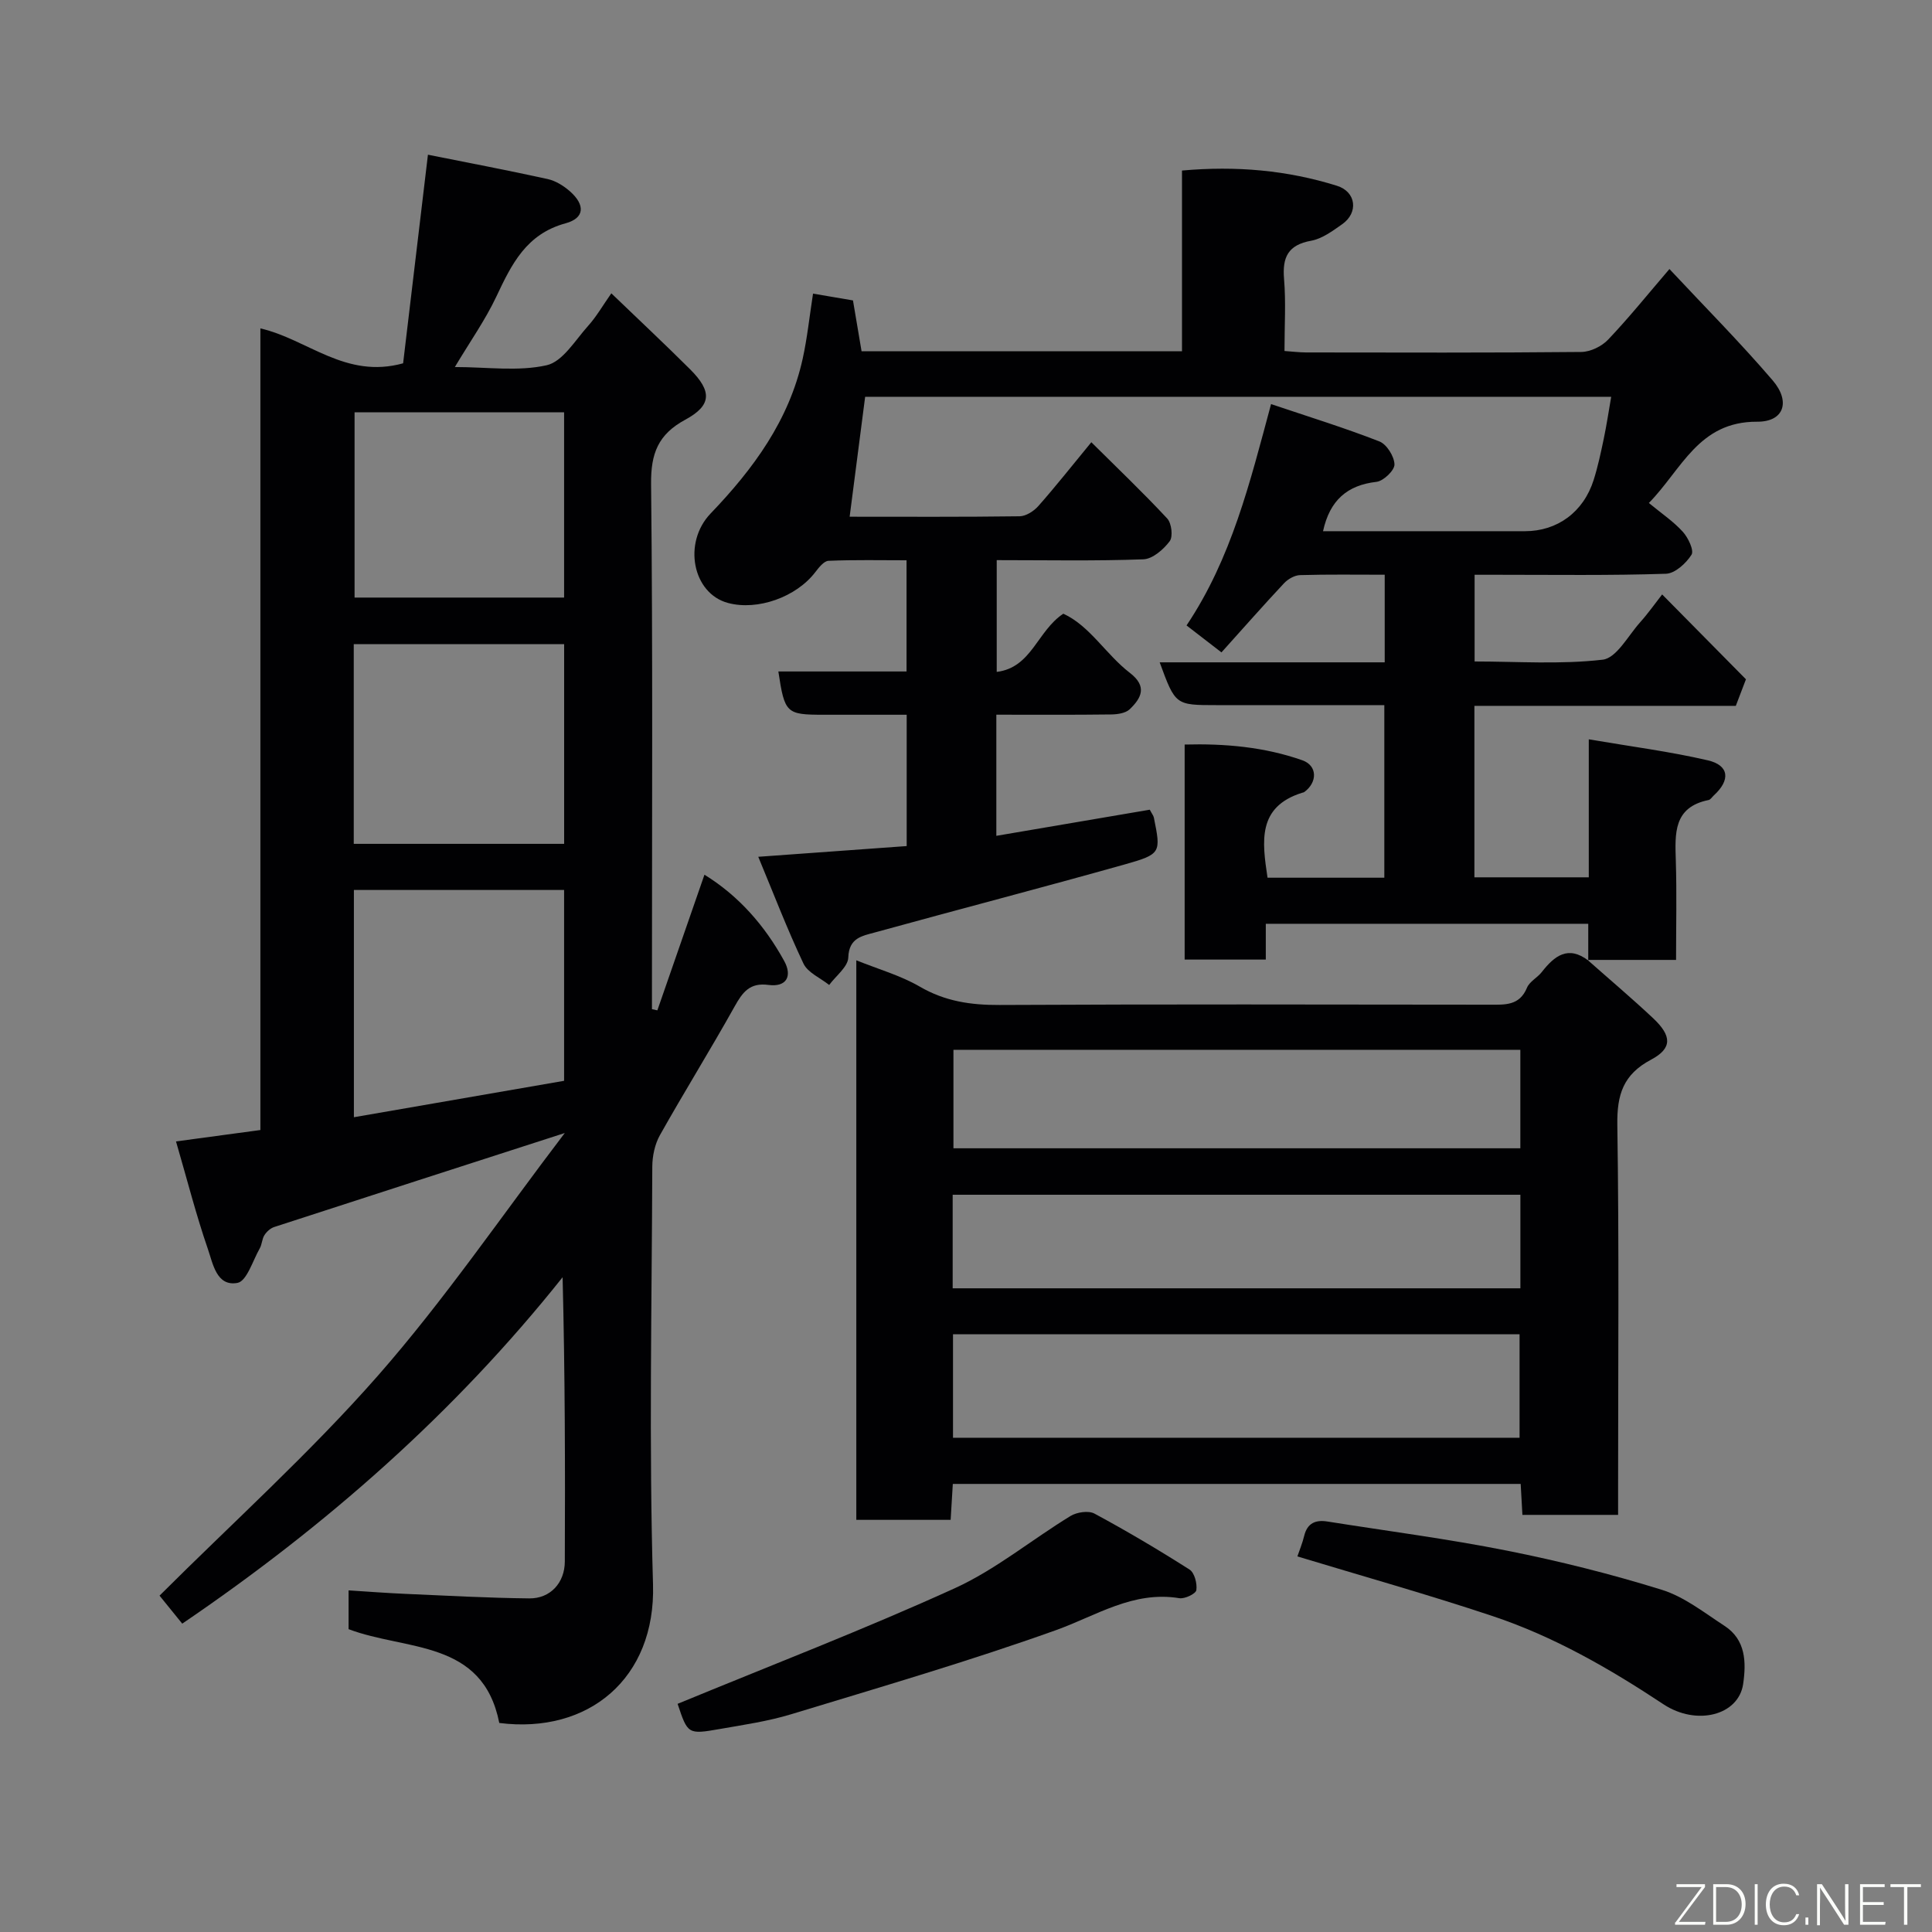 <svg enable-background="new 0 0 400 400" viewBox="0 0 400 400" xmlns="http://www.w3.org/2000/svg"><rect x="0" y="0" width="400" height="400" fill="#808080" stroke="none"/><path d="m37.73 336.16c-2.01-2.48-3.66-4.52-4.7-5.8 15.16-15.13 31.13-29.51 45.22-45.55 13.76-15.68 25.59-33.05 38.68-50.23-20.96 6.77-40.57 13.08-60.16 19.46-.79.26-1.57.97-2.02 1.68-.51.79-.5 1.91-.97 2.74-1.45 2.54-2.69 6.8-4.62 7.15-4.33.8-5.08-4.01-6.12-7.01-2.43-7.03-4.27-14.28-6.6-22.28 6.07-.82 11.59-1.57 17.47-2.36 0-55.37 0-110.48 0-165.97 9.84 2.27 17.59 10.53 29.55 7.23 1.62-13.62 3.33-28 5.14-43.19 8.13 1.63 16.48 3.21 24.79 5.04 1.66.37 3.33 1.41 4.63 2.56 3.16 2.8 3.04 5.52-.91 6.6-8.15 2.21-11.18 8.46-14.35 15.18-2.28 4.83-5.41 9.26-8.59 14.58 6.68 0 13.11.96 19.01-.37 3.32-.75 5.91-5.18 8.59-8.16 1.72-1.91 3.02-4.2 4.8-6.73 5.56 5.35 11 10.44 16.27 15.69 4.61 4.59 4.54 7.5-.97 10.48-5.6 3.03-7.14 6.98-7.07 13.3.37 34.65.18 69.32.18 103.97v4.77c.37.08.75.16 1.12.24 3.22-9.27 6.44-18.54 9.75-28.08 7.05 4.34 12.48 10.51 16.52 17.88 1.69 3.08.51 5.44-3.27 4.94-3.86-.52-5.35 1.49-7 4.45-5.01 8.97-10.44 17.7-15.47 26.65-1.06 1.89-1.57 4.34-1.58 6.53-.1 28.83-.7 57.67.15 86.47.58 19.49-13.37 31.05-31.83 28.7-3.43-17.34-19.29-14.9-31.2-19.42 0-2.39 0-5.01 0-8.02 4.1.25 8.1.56 12.11.73 8.43.37 16.86.83 25.3.92 4.33.05 7.34-3.19 7.36-7.63.08-19.48.04-38.96-.46-58.86-22.39 28.12-48.99 51.49-78.75 71.72zm79.06-151.9c-14.83 0-29.08 0-43.52 0v47.05c14.74-2.56 29.12-5.05 43.52-7.54 0-13.35 0-26.28 0-39.51zm.01-50.89c-14.84 0-29.21 0-43.56 0v41.34h43.56c0-13.87 0-27.46 0-41.34zm-.01-48c-14.81 0-29.19 0-43.38 0v38.35h43.38c0-12.86 0-25.45 0-38.35z" fill="#010103"/><path d="m328.83 198.89c0-2.46 0-4.92 0-7.63-22.29 0-44.36 0-66.76 0v7.41c-5.73 0-11.12 0-16.8 0 0-14.7 0-29.29 0-44.52 8.27-.22 16.49.48 24.37 3.26 3.15 1.11 3.14 4.57.4 6.57-.13.09-.31.11-.47.16-9.29 2.92-8.26 10.1-7.14 17.58h24.18c0-11.64 0-23.36 0-35.73-7.02 0-14.12 0-21.22 0-4.5 0-9 0-13.5 0-8.54 0-8.54 0-11.79-8.86h46.59c0-6.21 0-11.93 0-18.14-5.95 0-11.74-.09-17.52.08-1.14.03-2.51.82-3.32 1.68-4.29 4.58-8.44 9.3-12.96 14.32-2.52-1.94-4.76-3.67-7.23-5.58 9.3-13.88 13.12-29.57 17.5-45.83 7.83 2.64 15.23 4.92 22.42 7.73 1.52.59 3.09 3.1 3.13 4.76.04 1.22-2.27 3.44-3.72 3.61-6.04.69-9.67 3.79-11.07 10.22h7.81 33.99c6.7 0 12.12-3.95 14.23-10.61.88-2.78 1.49-5.66 2.09-8.52.59-2.83 1.02-5.7 1.54-8.7-51.48 0-102.77 0-154.46 0-1.07 8.28-2.13 16.46-3.21 24.83 11.55 0 23.37.07 35.19-.09 1.32-.02 2.94-1.06 3.87-2.11 3.58-4.05 6.93-8.3 10.98-13.22 5.31 5.27 10.67 10.38 15.71 15.79.91.98 1.23 3.76.51 4.71-1.28 1.7-3.53 3.67-5.45 3.74-9.98.37-19.98.17-30.36.17v23.14c7.25-.89 8.36-8.46 13.79-12.05 5.49 2.51 8.8 8.42 13.79 12.26 3.65 2.81 2.36 5.21-.04 7.52-.86.83-2.57 1.07-3.9 1.08-7.8.1-15.61.05-23.72.05v25.08c10.72-1.82 21.26-3.62 31.77-5.41.43.83.76 1.21.85 1.65 1.46 7.27 1.53 7.55-6.07 9.69-17.21 4.84-34.52 9.34-51.76 14.09-2.54.7-5.31 1.09-5.44 5.16-.06 1.94-2.56 3.8-3.96 5.7-1.82-1.46-4.42-2.54-5.32-4.43-3.4-7.19-6.25-14.64-9.36-22.11 10.59-.77 20.57-1.49 30.73-2.22 0-9.16 0-17.78 0-27.19-5.68 0-11.43 0-17.18 0-7.76 0-8.08-.29-9.39-8.96h26.54c0-7.74 0-15.01 0-23.02-5.33 0-10.75-.12-16.16.11-.94.04-1.99 1.38-2.72 2.33-3.93 5.17-11.96 8.05-18.11 6.39-7.32-1.98-9.37-12.47-3.58-18.51 8.84-9.22 16.26-19.3 19.07-32.06.94-4.27 1.39-8.64 2.14-13.47 2.9.5 5.56.95 8.27 1.41.6 3.56 1.17 6.92 1.78 10.53h66.34c0-12.33 0-24.72 0-37.42 11.26-1.01 21.8-.06 32.07 3.15 4.02 1.25 4.5 5.59 1.08 7.97-1.98 1.39-4.13 3-6.41 3.41-4.79.87-5.99 3.41-5.61 7.93.4 4.79.09 9.63.09 14.9 1.61.11 3.03.29 4.46.3 19 .02 37.99.09 56.99-.1 1.89-.02 4.24-1.16 5.56-2.56 4.3-4.52 8.22-9.4 12.69-14.61 7.24 7.75 14.6 15.15 21.37 23.05 3.74 4.36 2.38 8.59-3.2 8.56-12.16-.06-15.59 9.85-22.43 16.83 2.62 2.16 5.09 3.82 7.03 5.96 1.11 1.22 2.36 3.86 1.8 4.75-1.12 1.78-3.42 3.88-5.29 3.94-11.59.38-23.26.21-34.92.21-1.47 0-2.94 0-4.7 0v17.95c8.74 0 17.73.65 26.52-.37 2.86-.33 5.27-4.98 7.77-7.76 1.63-1.82 3.05-3.84 4.54-5.75 5.84 5.92 11.44 11.59 17.35 17.57-.54 1.41-1.27 3.31-2.1 5.5-17.97 0-35.92 0-54.12 0v35.5h23.68c0-9.04 0-18.1 0-28.57 8.73 1.49 16.78 2.52 24.65 4.35 4.44 1.03 4.71 4.09 1.25 7.25-.37.34-.69.89-1.11.97-7.3 1.49-6.94 6.93-6.77 12.55.21 6.78.05 13.57.05 20.55-6.44 0-12.38 0-18.33 0z" fill="#010103"/><path d="m328.67 198.73c4.54 4.02 9.17 7.93 13.59 12.08 3.89 3.66 4 6.23-.42 8.58-5.79 3.07-7.08 7.26-6.99 13.5.38 24.98.16 49.96.16 74.95v5.8c-6.64 0-13.03 0-19.81 0-.12-2.06-.23-4.13-.36-6.41-39.21 0-78.13 0-117.57 0-.14 2.33-.29 4.73-.45 7.44-6.47 0-12.86 0-19.53 0 0-38.5 0-76.9 0-115.85 4.55 1.84 9.14 3.13 13.14 5.45 5.23 3.05 10.59 3.83 16.51 3.8 33.81-.17 67.62-.1 101.43-.06 3.2 0 6.22.26 7.78-3.52.53-1.28 2.15-2.07 3.06-3.24 2.63-3.36 5.45-5.58 9.65-2.37-.03.01-.19-.15-.19-.15zm-131.36 77.52v21.42h117.3c0-7.39 0-14.44 0-21.42-39.31 0-78.22 0-117.3 0zm117.46-58.9c-39.44 0-78.47 0-117.37 0v20.39h117.37c0-6.85 0-13.45 0-20.39zm.01 30.01c-39.47 0-78.5 0-117.54 0v19.37h117.54c0-6.53 0-12.79 0-19.37z" fill="#010103"/><path d="m140.29 352.76c19.34-7.98 38.61-15.39 57.36-23.92 8.5-3.87 15.94-10.06 23.99-14.97 1.31-.8 3.72-1.16 4.95-.5 6.7 3.61 13.27 7.5 19.69 11.59 1.03.66 1.61 2.89 1.41 4.26-.11.75-2.39 1.85-3.51 1.67-9.6-1.58-17.2 3.63-25.62 6.64-18.03 6.44-36.44 11.81-54.77 17.39-4.8 1.46-9.85 2.19-14.81 3.06-6.56 1.15-6.6 1.05-8.69-5.22z" fill="#010103"/><path d="m268.61 322.24c.4-1.2 1.04-2.72 1.42-4.3.65-2.62 2.37-3.31 4.78-2.93 12.4 1.97 24.86 3.58 37.17 6.03 10.81 2.15 21.56 4.84 32.08 8.11 4.66 1.45 8.8 4.75 13 7.48 4.41 2.88 4.49 7.55 3.84 12.03-.95 6.49-9.65 8.72-16.5 4.19-11.16-7.39-22.72-14.05-35.44-18.28-13.37-4.46-26.95-8.27-40.35-12.33z" fill="#010103"/><g fill="#fbfcfa"><path d="m346.9 398 5.4-7.3h-5.2v-.6h5.9v.6l-5.4 7.2h5.5l-.1.6h-6.2v-.5z"/><path d="m354.7 390.1h2.8c2.3 0 3.9 1.6 3.9 4.1s-1.6 4.3-3.9 4.3h-2.8zm.6 7.8h2c2.2 0 3.3-1.6 3.3-3.6 0-1.8-1-3.6-3.3-3.6h-2z"/><path d="m363.9 390.1v8.4h-.6v-8.4h1.6z"/><path d="m372.5 396.3c-.4 1.3-1.4 2.3-3.2 2.3-2.4 0-3.7-1.9-3.7-4.3 0-2.3 1.2-4.3 3.7-4.3 1.8 0 2.9 1 3.2 2.4h-.6c-.4-1.1-1.1-1.8-2.5-1.8-2.1 0-3 1.9-3 3.7s.9 3.7 3 3.7c1.4 0 2.1-.7 2.5-1.7z"/><path d="m373.8 398.5v-1.5h.6v1.5z"/><path d="m376.2 398.5v-8.4h1c1.3 2 4.4 6.7 4.9 7.6-.1-1.2-.1-2.4-.1-3.8v-3.8h.7v8.4h-.9c-1.2-1.9-4.4-6.8-5-7.7.1 1.1 0 2.3 0 3.9v3.9h-.6z"/><path d="m390 394.4h-4.3v3.5h4.7l-.1.6h-5.2v-8.4h5.1v.6h-4.5v3.1h4.3z"/><path d="m394.2 390.7h-2.8v-.6h6.3v.6h-2.8v7.8h-.7z"/></g></svg>